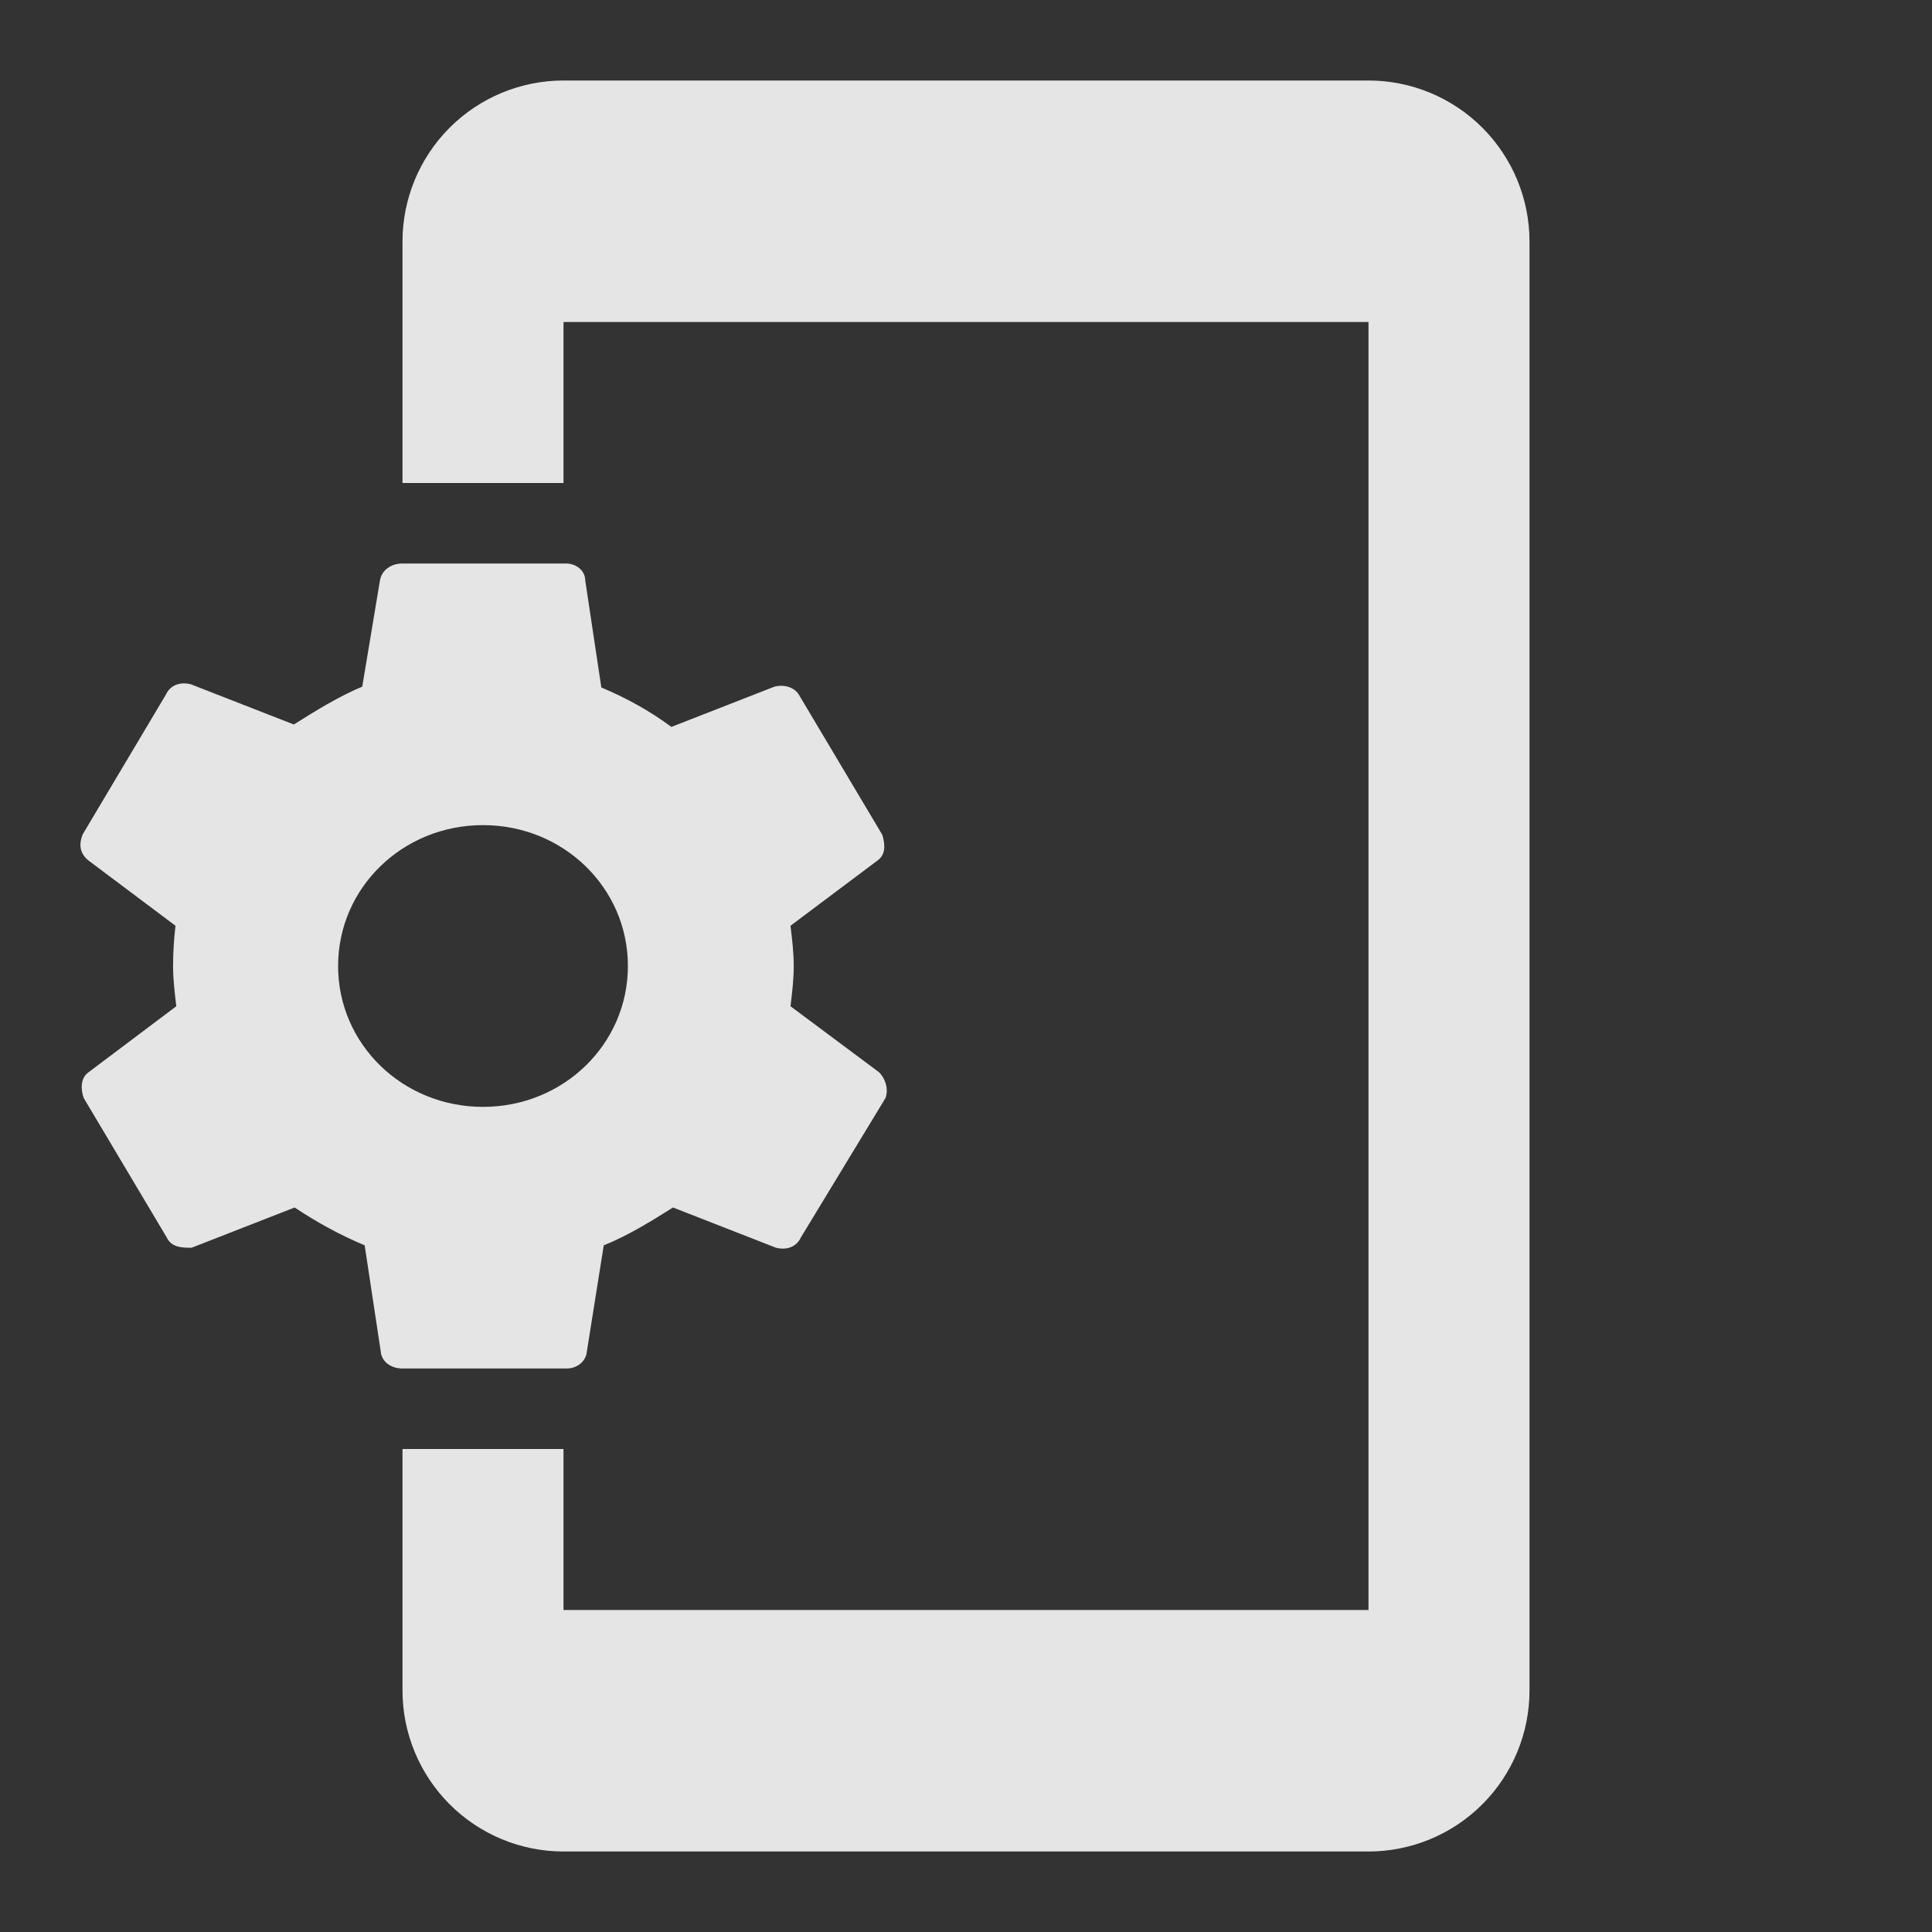 <svg width="24" height="24" viewBox="0 0 24 24" fill="none" xmlns="http://www.w3.org/2000/svg">
<rect x="0" y="0" width="24" height="24" fill="#333333" stroke="none"/>
<path d="M9.82 12.5C9.84 12.33 9.86 12.17 9.86 12C9.86 11.83 9.84 11.67 9.82 11.5L10.9 10.69C11 10.62 11 10.5 10.96 10.37L9.93 8.64C9.87 8.53 9.73 8.5 9.62 8.53L8.34 9.03C8.07 8.83 7.78 8.67 7.47 8.54L7.27 7.21C7.27 7.09 7.16 7 7.03 7H5C4.85 7 4.74 7.09 4.72 7.21L4.5 8.53C4.21 8.65 3.92 8.83 3.65 9L2.37 8.5C2.25 8.47 2.12 8.5 2.06 8.63L1.03 10.36C0.97 10.5 1 10.61 1.1 10.69L2.18 11.5C2.16 11.67 2.15 11.84 2.15 12C2.15 12.17 2.17 12.33 2.19 12.5L1.1 13.32C1 13.39 1 13.53 1.04 13.64L2.07 15.37C2.13 15.5 2.27 15.5 2.38 15.5L3.66 15C3.93 15.18 4.22 15.34 4.53 15.47L4.73 16.79C4.74 16.91 4.85 17 5 17H7.04C7.17 17 7.28 16.91 7.29 16.79L7.5 15.47C7.8 15.35 8.09 15.17 8.36 15L9.64 15.5C9.76 15.53 9.89 15.5 9.95 15.37L11 13.64C11.04 13.53 11 13.4 10.92 13.32L9.82 12.5ZM6 13.75C5 13.75 4.2 12.97 4.2 12C4.2 11.03 5 10.25 6 10.25C7 10.25 7.8 11.03 7.8 12C7.8 12.97 7 13.75 6 13.75ZM17 1H7C6.47 1 5.961 1.211 5.586 1.586C5.211 1.961 5 2.47 5 3V6H7V4H17V20H7V18H5V21C5 21.53 5.211 22.039 5.586 22.414C5.961 22.789 6.47 23 7 23H17C17.53 23 18.039 22.789 18.414 22.414C18.789 22.039 19 21.53 19 21V3C19 2.47 18.789 1.961 18.414 1.586C18.039 1.211 17.53 1 17 1Z" fill="white" fill-opacity="0.87"/>
</svg>
